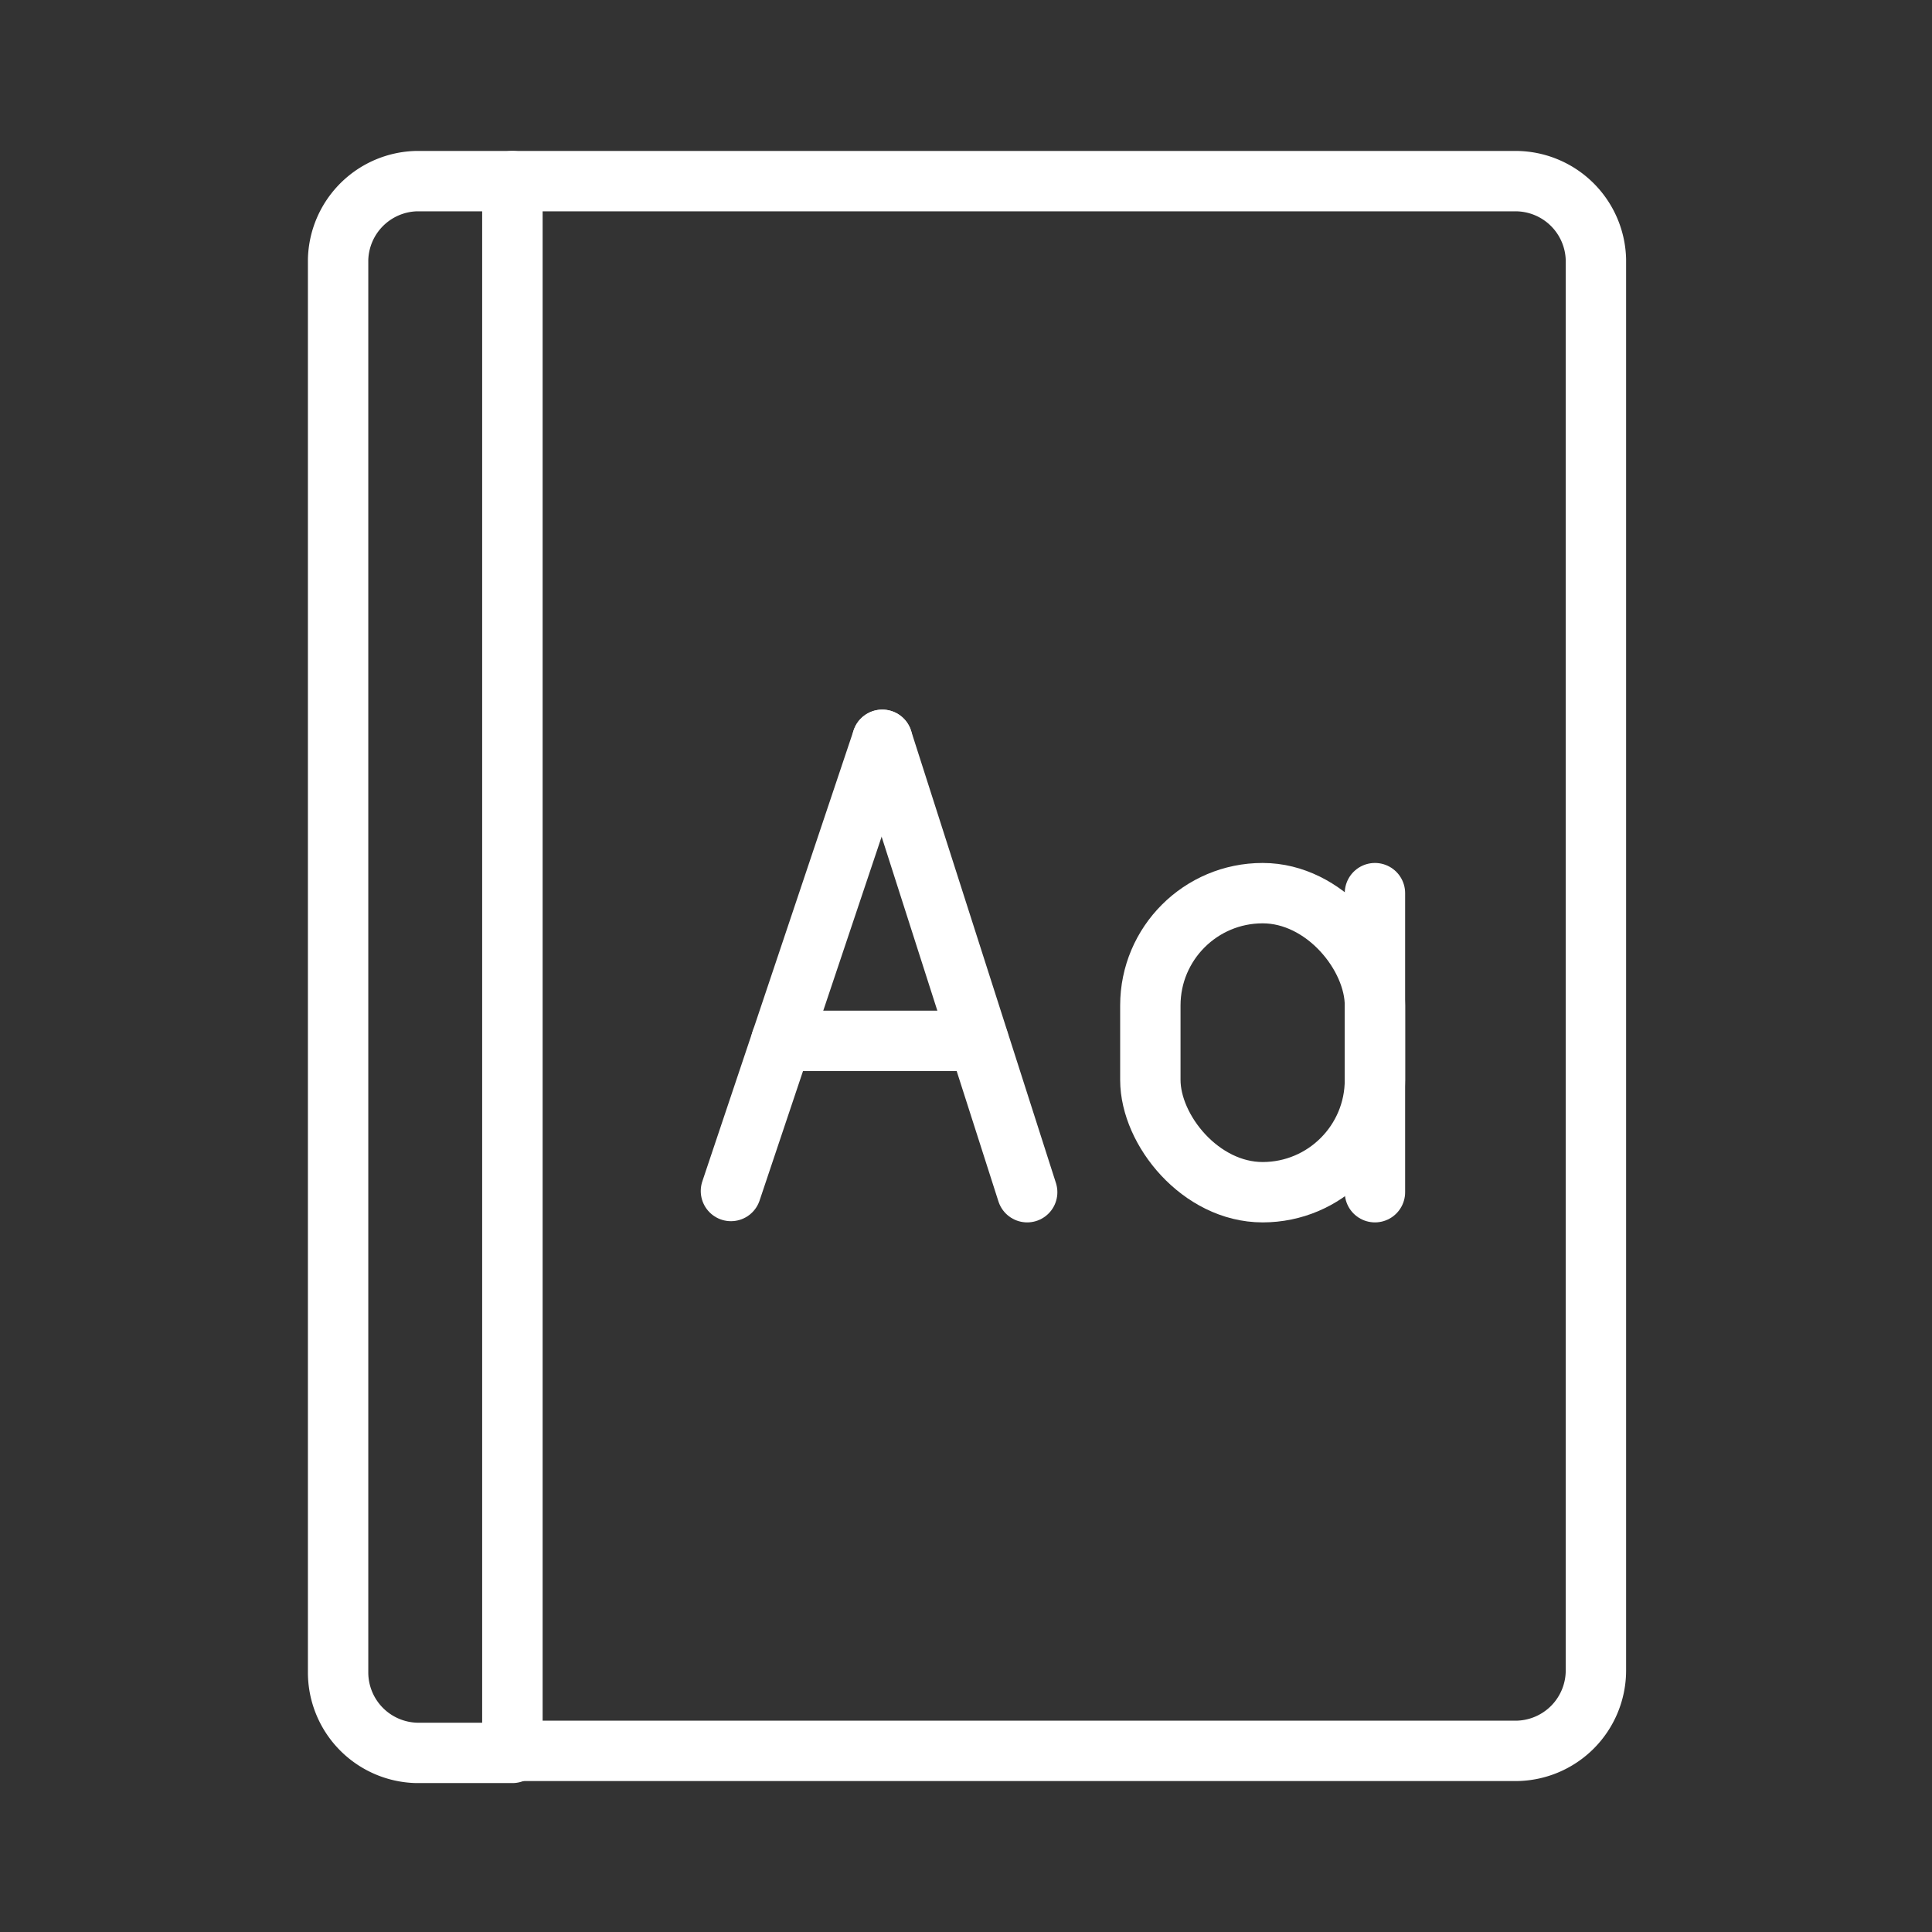 <ns0:svg xmlns:ns0="http://www.w3.org/2000/svg" id="Layer_2" data-name="Layer 2" viewBox="0 0 48 48" style="stroke-width:1.5px"><ns0:rect x="0" y="0" width="48" height="48" fill="#333333" stroke="none"/><ns0:defs style="stroke-width:1.5px"><ns0:style style="stroke-width:1.5px">.cls-1{fill:none;stroke:#fff;stroke-linecap:round;stroke-linejoin:round;}</ns0:style></ns0:defs><ns0:path class="cls-1" d="M8.4,6.45v35.1a2,2,0,0,0,1.95,2h2.38V4.5H10.35A2,2,0,0,0,8.4,6.45Z" style="stroke-width:1.5px" /><ns0:path class="cls-1" d="M12.73,4.5v39H37.65a2,2,0,0,0,2-2V6.45a2,2,0,0,0-2-1.95Z" style="stroke-width:1.5px" /><ns0:line class="cls-1" x1="18.16" y1="29.59" x2="21.92" y2="18.38" style="stroke-width:1.5px" /><ns0:line class="cls-1" x1="25.52" y1="29.62" x2="21.92" y2="18.38" style="stroke-width:1.5px" /><ns0:line class="cls-1" x1="24.31" y1="25.86" x2="19.41" y2="25.86" style="stroke-width:1.5px" /><ns0:rect class="cls-1" x="28.58" y="22.19" width="5.58" height="7.43" rx="2.79" style="stroke-width:1.5px" /><ns0:line class="cls-1" x1="34.16" y1="22.19" x2="34.16" y2="29.62" style="stroke-width:1.5px" /></ns0:svg>